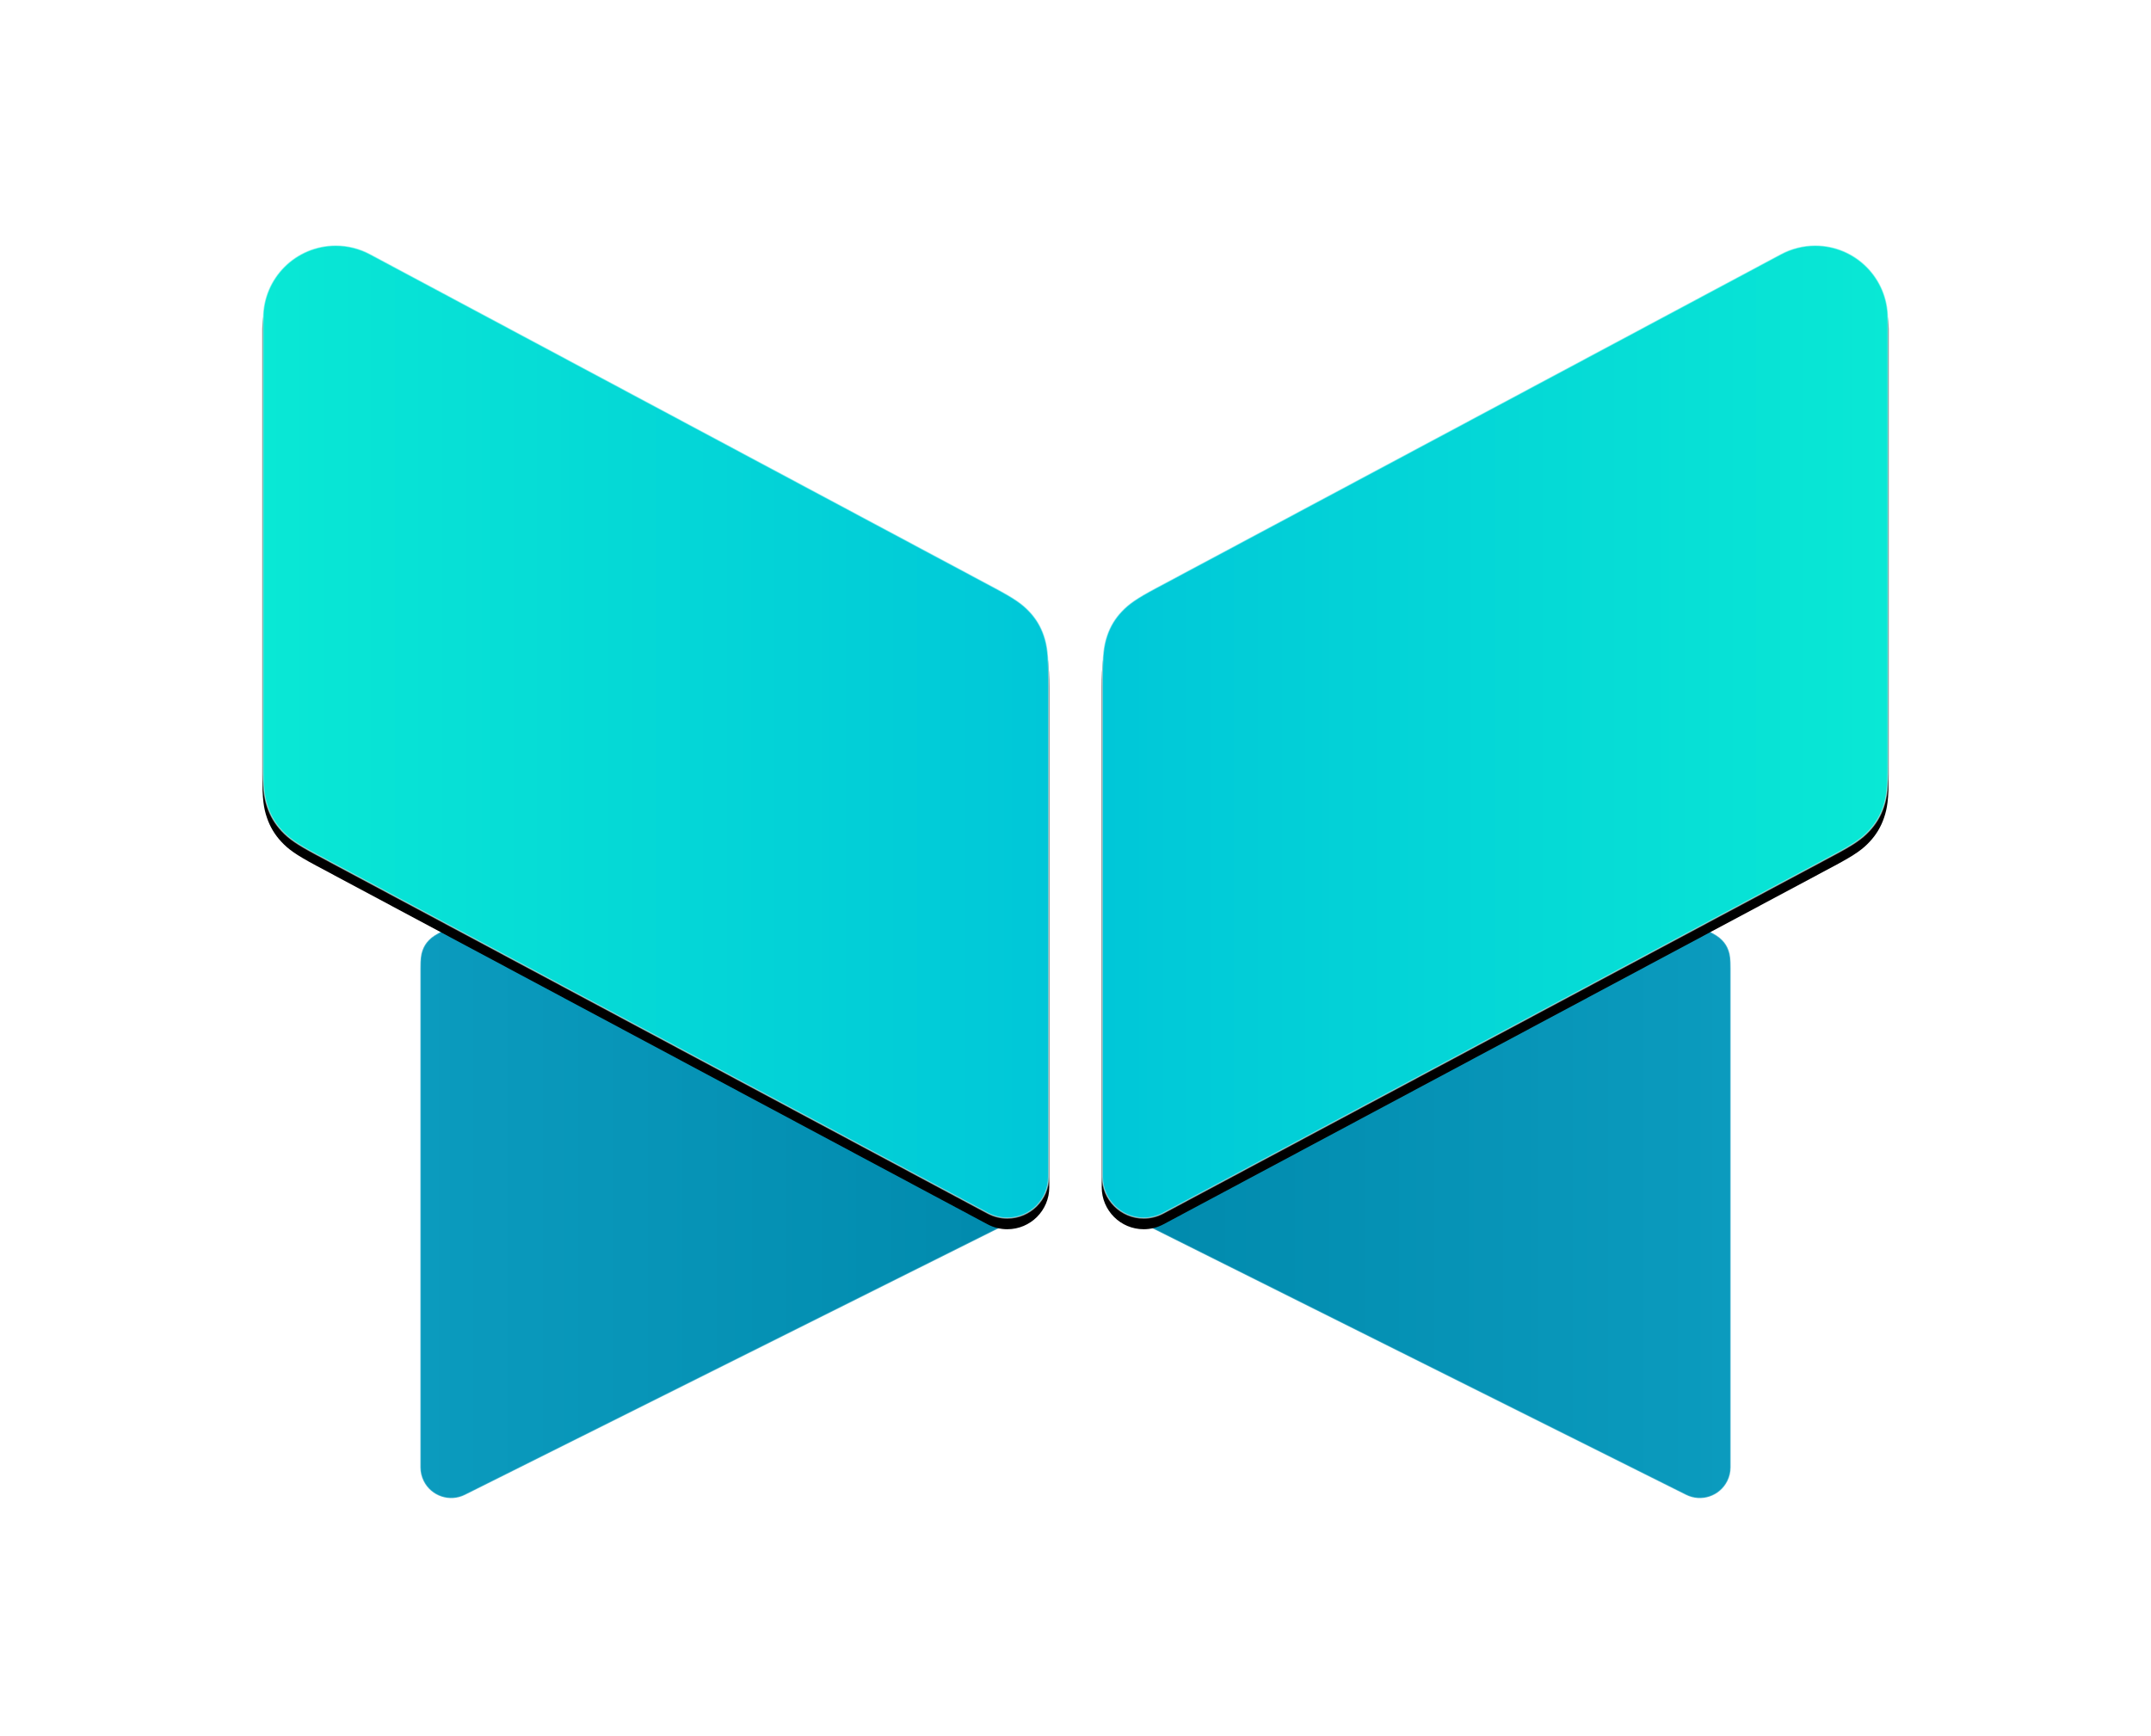 <svg width="410px" height="331px" viewBox="0 0 410 331" version="1.1" xmlns="http://www.w3.org/2000/svg" xmlns:xlink="http://www.w3.org/1999/xlink">
    <!-- Generator: Sketch 51.2 (57519) - http://www.bohemiancoding.com/sketch -->
    <desc>Created with Sketch.</desc>
    <defs>
        <linearGradient x1="0%" y1="50%" x2="100%" y2="50%" id="linearGradient-1">
            <stop stop-color="#0B9BBE" offset="0%"></stop>
            <stop stop-color="#0089AC" offset="100%"></stop>
        </linearGradient>
        <linearGradient x1="0%" y1="50%" x2="100%" y2="50%" id="linearGradient-2">
            <stop stop-color="#09E8D5" offset="0%"></stop>
            <stop stop-color="#00C7D8" offset="100%"></stop>
        </linearGradient>
        <path d="M20.598,2.319 L139.72,65.97 C143.746,68.121 145.061,69.136 146.341,70.494 C147.62,71.852 148.535,73.378 149.13,75.147 C149.725,76.915 150,78.554 150,83.118 L150,178.342 C150,182.76 146.418,186.342 142,186.342 C140.685,186.342 139.39,186.017 138.23,185.397 L10.28,117.03 C6.254,114.879 4.939,113.864 3.659,112.506 C2.38,111.148 1.465,109.622 0.87,107.853 C0.275,106.085 1.61465917e-14,104.446 1.55876019e-14,99.882 L8.8817842e-15,14.667 C7.93488895e-15,6.935 6.268,0.667 14,0.667 C16.302,0.667 18.568,1.235 20.598,2.319 Z" id="path-3"></path>
        <filter x="-15.7%" y="-12.0%" width="131.3%" height="126.3%" filterUnits="objectBoundingBox" id="filter-4">
            <feOffset dx="0" dy="2" in="SourceAlpha" result="shadowOffsetOuter1"></feOffset>
            <feGaussianBlur stdDeviation="7.5" in="shadowOffsetOuter1" result="shadowBlurOuter1"></feGaussianBlur>
            <feComposite in="shadowBlurOuter1" in2="SourceAlpha" operator="out" result="shadowBlurOuter1"></feComposite>
            <feColorMatrix values="0 0 0 0 0   0 0 0 0 0   0 0 0 0 0  0 0 0 0.1 0" type="matrix" in="shadowBlurOuter1"></feColorMatrix>
        </filter>
        <path d="M20.598,2.319 L139.72,65.97 C143.746,68.121 145.061,69.136 146.341,70.494 C147.62,71.852 148.535,73.378 149.13,75.147 C149.725,76.915 150,78.554 150,83.118 L150,178.342 C150,182.76 146.418,186.342 142,186.342 C140.685,186.342 139.39,186.017 138.23,185.397 L10.28,117.03 C6.254,114.879 4.939,113.864 3.659,112.506 C2.38,111.148 1.465,109.622 0.87,107.853 C0.275,106.085 1.61465917e-14,104.446 1.55876019e-14,99.882 L8.8817842e-15,14.667 C7.93488895e-15,6.935 6.268,0.667 14,0.667 C16.302,0.667 18.568,1.235 20.598,2.319 Z" id="path-5"></path>
        <filter x="-15.7%" y="-12.0%" width="131.3%" height="126.3%" filterUnits="objectBoundingBox" id="filter-6">
            <feOffset dx="0" dy="2" in="SourceAlpha" result="shadowOffsetOuter1"></feOffset>
            <feGaussianBlur stdDeviation="7.5" in="shadowOffsetOuter1" result="shadowBlurOuter1"></feGaussianBlur>
            <feComposite in="shadowBlurOuter1" in2="SourceAlpha" operator="out" result="shadowBlurOuter1"></feComposite>
            <feColorMatrix values="0 0 0 0 0   0 0 0 0 0   0 0 0 0 0  0 0 0 0.1 0" type="matrix" in="shadowBlurOuter1"></feColorMatrix>
        </filter>
    </defs>
    <g id="Stage" stroke="none" stroke-width="1" fill="none" fill-rule="evenodd">
        <g id="Dribble" transform="translate(-195, -132)">
            <g id="Morphose" transform="translate(245, 178)">
                <g id="Wing" transform="translate(235, 125) scale(-1, 1) translate(-235, -125) translate(160, 0)">
                    <path d="M34.639,131.339 C32.999,132.158 32.351,132.588 31.731,133.223 C31.173,133.794 30.772,134.442 30.511,135.197 C30.22,136.035 30.125,136.807 30.125,138.64 L30.125,233.731 C30.125,234.642 30.337,235.541 30.745,236.356 C32.195,239.259 35.723,240.436 38.626,238.986 L143.833,186.418 C146.024,185.323 146.891,184.748 147.722,183.898 C148.47,183.131 149.008,182.262 149.359,181.25 C149.748,180.127 149.875,179.094 149.875,176.645 L149.875,96.203 C149.875,94.05 149.374,91.927 148.412,90.001 C144.987,83.146 136.653,80.366 129.798,83.791 L34.639,131.339 Z" id="Small-Wing" stroke-opacity="0.25" stroke="#FFFFFF" stroke-width="0.25" fill="url(#linearGradient-1)" fill-rule="evenodd"></path>
                    <g id="Grand-Wing">
                        <use fill="black" fill-opacity="1" filter="url(#filter-4)" xlink:href="#path-3"></use>
                        <path stroke-opacity="0.5" stroke="#FFFFFF" stroke-width="0.25" d="M20.539,2.43 C18.527,1.355 16.281,0.792 14,0.792 C6.337,0.792 0.125,7.004 0.125,14.667 L0.125,99.882 C0.125,104.099 0.337,105.876 0.988,107.814 C1.578,109.565 2.483,111.075 3.75,112.42 C5.152,113.908 6.62,114.933 10.339,116.92 L138.289,185.287 C139.431,185.897 140.705,186.217 142,186.217 C146.349,186.217 149.875,182.691 149.875,178.342 L149.875,83.118 C149.875,78.901 149.663,77.124 149.012,75.186 C148.422,73.435 147.517,71.925 146.25,70.58 C144.848,69.092 143.38,68.067 139.661,66.08 L20.539,2.43 Z" stroke-linejoin="square" fill="url(#linearGradient-2)" fill-rule="evenodd"></path>
                    </g>
                </g>
                <g id="Wing">
                    <path d="M34.639,131.339 C32.999,132.158 32.351,132.588 31.731,133.223 C31.173,133.794 30.772,134.442 30.511,135.197 C30.22,136.035 30.125,136.807 30.125,138.64 L30.125,233.731 C30.125,234.642 30.337,235.541 30.745,236.356 C32.195,239.259 35.723,240.436 38.626,238.986 L143.833,186.418 C146.024,185.323 146.891,184.748 147.722,183.898 C148.47,183.131 149.008,182.262 149.359,181.25 C149.748,180.127 149.875,179.094 149.875,176.645 L149.875,96.203 C149.875,94.05 149.374,91.927 148.412,90.001 C144.987,83.146 136.653,80.366 129.798,83.791 L34.639,131.339 Z" id="Small-Wing" stroke-opacity="0.25" stroke="#FFFFFF" stroke-width="0.25" fill="url(#linearGradient-1)" fill-rule="evenodd"></path>
                    <g id="Grand-Wing">
                        <use fill="black" fill-opacity="1" filter="url(#filter-6)" xlink:href="#path-5"></use>
                        <path stroke-opacity="0.5" stroke="#FFFFFF" stroke-width="0.25" d="M20.539,2.43 C18.527,1.355 16.281,0.792 14,0.792 C6.337,0.792 0.125,7.004 0.125,14.667 L0.125,99.882 C0.125,104.099 0.337,105.876 0.988,107.814 C1.578,109.565 2.483,111.075 3.75,112.42 C5.152,113.908 6.62,114.933 10.339,116.92 L138.289,185.287 C139.431,185.897 140.705,186.217 142,186.217 C146.349,186.217 149.875,182.691 149.875,178.342 L149.875,83.118 C149.875,78.901 149.663,77.124 149.012,75.186 C148.422,73.435 147.517,71.925 146.25,70.58 C144.848,69.092 143.38,68.067 139.661,66.08 L20.539,2.43 Z" stroke-linejoin="square" fill="url(#linearGradient-2)" fill-rule="evenodd"></path>
                    </g>
                </g>
            </g>
        </g>
    </g>
</svg>
